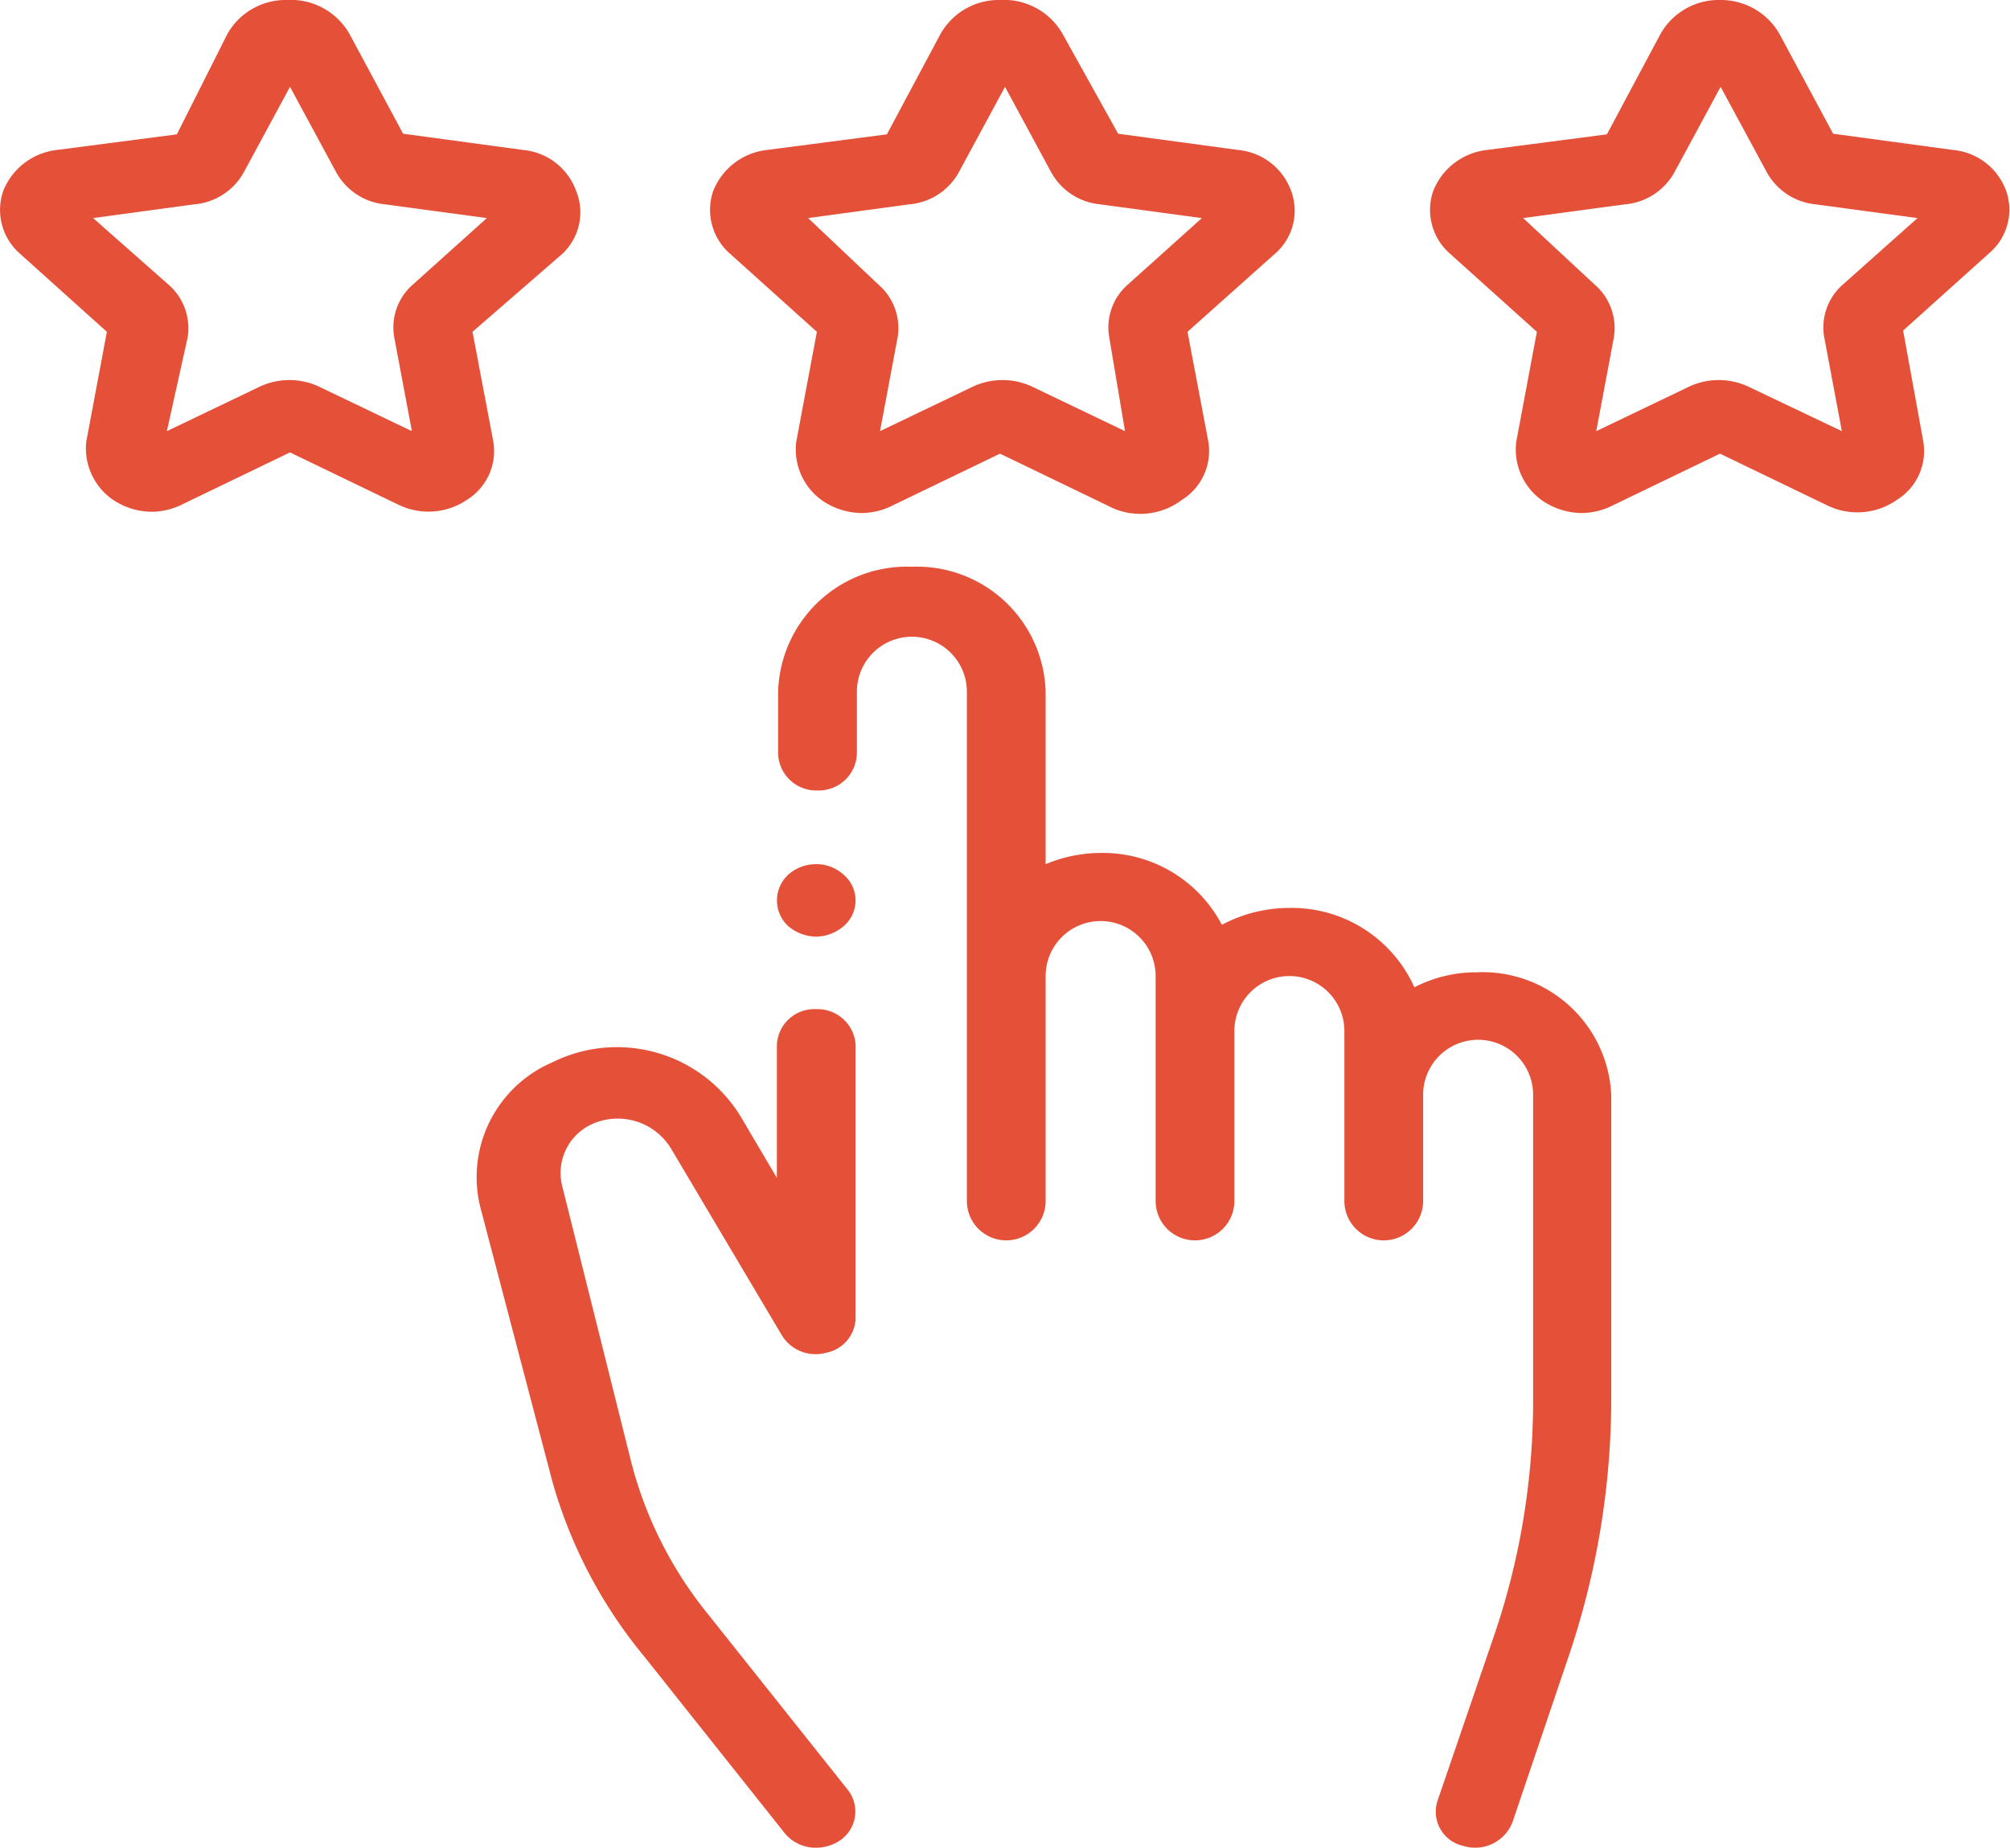 <svg xmlns="http://www.w3.org/2000/svg" viewBox="0 0 32.16 29.57"><defs><style>.cls-1{fill:#e55039;}</style></defs><title>ratings</title><g id="Layer_2" data-name="Layer 2"><g id="Layer_1-2" data-name="Layer 1"><path class="cls-1" d="M9.45,18a1,1,0,0,1,1.28.37l1.78,3a.63.63,0,0,0,.7.28.58.58,0,0,0,.48-.56V16.72a.61.61,0,0,0-.63-.57.6.6,0,0,0-.63.57v2.13l-.59-1a2.32,2.32,0,0,0-3-.85,2,2,0,0,0-1.16,2.3l1.15,4.38A7.65,7.65,0,0,0,10.3,26.5l2.25,2.83a.64.64,0,0,0,.51.24.7.7,0,0,0,.37-.11.56.56,0,0,0,.14-.81l-2.26-2.84A6.38,6.38,0,0,1,10.1,23.4L9,19A.86.86,0,0,1,9.45,18Z"/><path class="cls-1" d="M23.63,15.56a2.16,2.16,0,0,0-1,.24,2.15,2.15,0,0,0-2-1.27,2.3,2.3,0,0,0-1.08.27,2.15,2.15,0,0,0-1.94-1.15,2.3,2.3,0,0,0-.88.18V11.07a2.06,2.06,0,0,0-2.14-2,2.06,2.06,0,0,0-2.14,2v1a.61.61,0,0,0,.63.58.61.61,0,0,0,.63-.58v-1a.88.88,0,0,1,1.76,0v8.15a.63.63,0,0,0,1.26,0v-3.6a.88.88,0,0,1,1.76,0v3.6a.63.63,0,0,0,1.26,0V16.5a.88.88,0,0,1,1.76,0v2.72a.63.63,0,0,0,1.26,0v-1.7a.88.88,0,0,1,1.76,0V22.4a11.65,11.65,0,0,1-.64,3.82L23,28.82a.56.56,0,0,0,.41.72.64.64,0,0,0,.79-.38l.88-2.6a12.88,12.88,0,0,0,.7-4.16V17.52A2.06,2.06,0,0,0,23.63,15.56Z"/><path class="cls-1" d="M32.1,3.06a1,1,0,0,0-.85-.66l-1.92-.26L28.47.54A1.08,1.08,0,0,0,27.52,0h0a1.07,1.07,0,0,0-.95.54l-.86,1.61-1.92.25a1.05,1.05,0,0,0-.86.66.93.93,0,0,0,.27,1l1.39,1.25-.33,1.76a1,1,0,0,0,.43.95,1.13,1.13,0,0,0,.62.19,1.11,1.11,0,0,0,.49-.12l1.72-.83,1.72.83A1.1,1.1,0,0,0,30.35,8a.92.92,0,0,0,.42-.95l-.32-1.76,1.39-1.25A.91.91,0,0,0,32.1,3.06ZM29.49,4.55a.91.91,0,0,0-.3.86l.28,1.49L28,6.2a1.12,1.12,0,0,0-1,0l-1.46.7.28-1.49a.92.92,0,0,0-.31-.86L24.37,3.49,26,3.27a1,1,0,0,0,.8-.53l.73-1.35.73,1.35a1,1,0,0,0,.79.53l1.63.22Z"/><path class="cls-1" d="M20.66,3.06a1,1,0,0,0-.85-.66l-1.92-.26L17,.54a1.08,1.08,0,0,0-1-.54h0a1.07,1.07,0,0,0-.95.54l-.86,1.61-1.92.25a1.05,1.05,0,0,0-.86.66.93.93,0,0,0,.27,1l1.39,1.25-.33,1.76a1,1,0,0,0,.43.95,1.13,1.13,0,0,0,.62.19,1.11,1.11,0,0,0,.49-.12l1.72-.83,1.72.83A1.1,1.1,0,0,0,18.91,8a.92.92,0,0,0,.42-.95L19,5.31l1.4-1.25A.91.91,0,0,0,20.66,3.06ZM18.05,4.55a.91.91,0,0,0-.3.86L18,6.9l-1.46-.7a1.12,1.12,0,0,0-1,0l-1.46.7.28-1.49a.92.92,0,0,0-.31-.86L12.93,3.49l1.62-.22a1,1,0,0,0,.8-.53l.73-1.35.73,1.35a1,1,0,0,0,.79.53l1.63.22Z"/><path class="cls-1" d="M9.22,3.06a1,1,0,0,0-.85-.66L6.45,2.14,5.59.54a1.08,1.08,0,0,0-1-.54h0a1.07,1.07,0,0,0-.95.54L2.83,2.15.91,2.4a1.05,1.05,0,0,0-.86.66.93.93,0,0,0,.27,1L1.71,5.31,1.38,7.07A1,1,0,0,0,1.81,8a1.13,1.13,0,0,0,.62.19,1.11,1.11,0,0,0,.49-.12l1.72-.83,1.72.83A1.1,1.1,0,0,0,7.47,8a.92.92,0,0,0,.42-.95L7.56,5.31,9,4.06A.91.91,0,0,0,9.22,3.06ZM6.61,4.55a.91.91,0,0,0-.3.86L6.59,6.9,5.13,6.2a1.12,1.12,0,0,0-1,0l-1.46.7L3,5.41a.92.92,0,0,0-.31-.86L1.49,3.49l1.62-.22a1,1,0,0,0,.8-.53l.73-1.35.73,1.35a1,1,0,0,0,.79.53l1.63.22Z"/><path class="cls-1" d="M13.5,14a.64.64,0,0,0-.44-.17.66.66,0,0,0-.45.17.56.56,0,0,0,0,.82.71.71,0,0,0,.45.17.69.69,0,0,0,.44-.17.54.54,0,0,0,0-.82Z"/></g></g></svg>